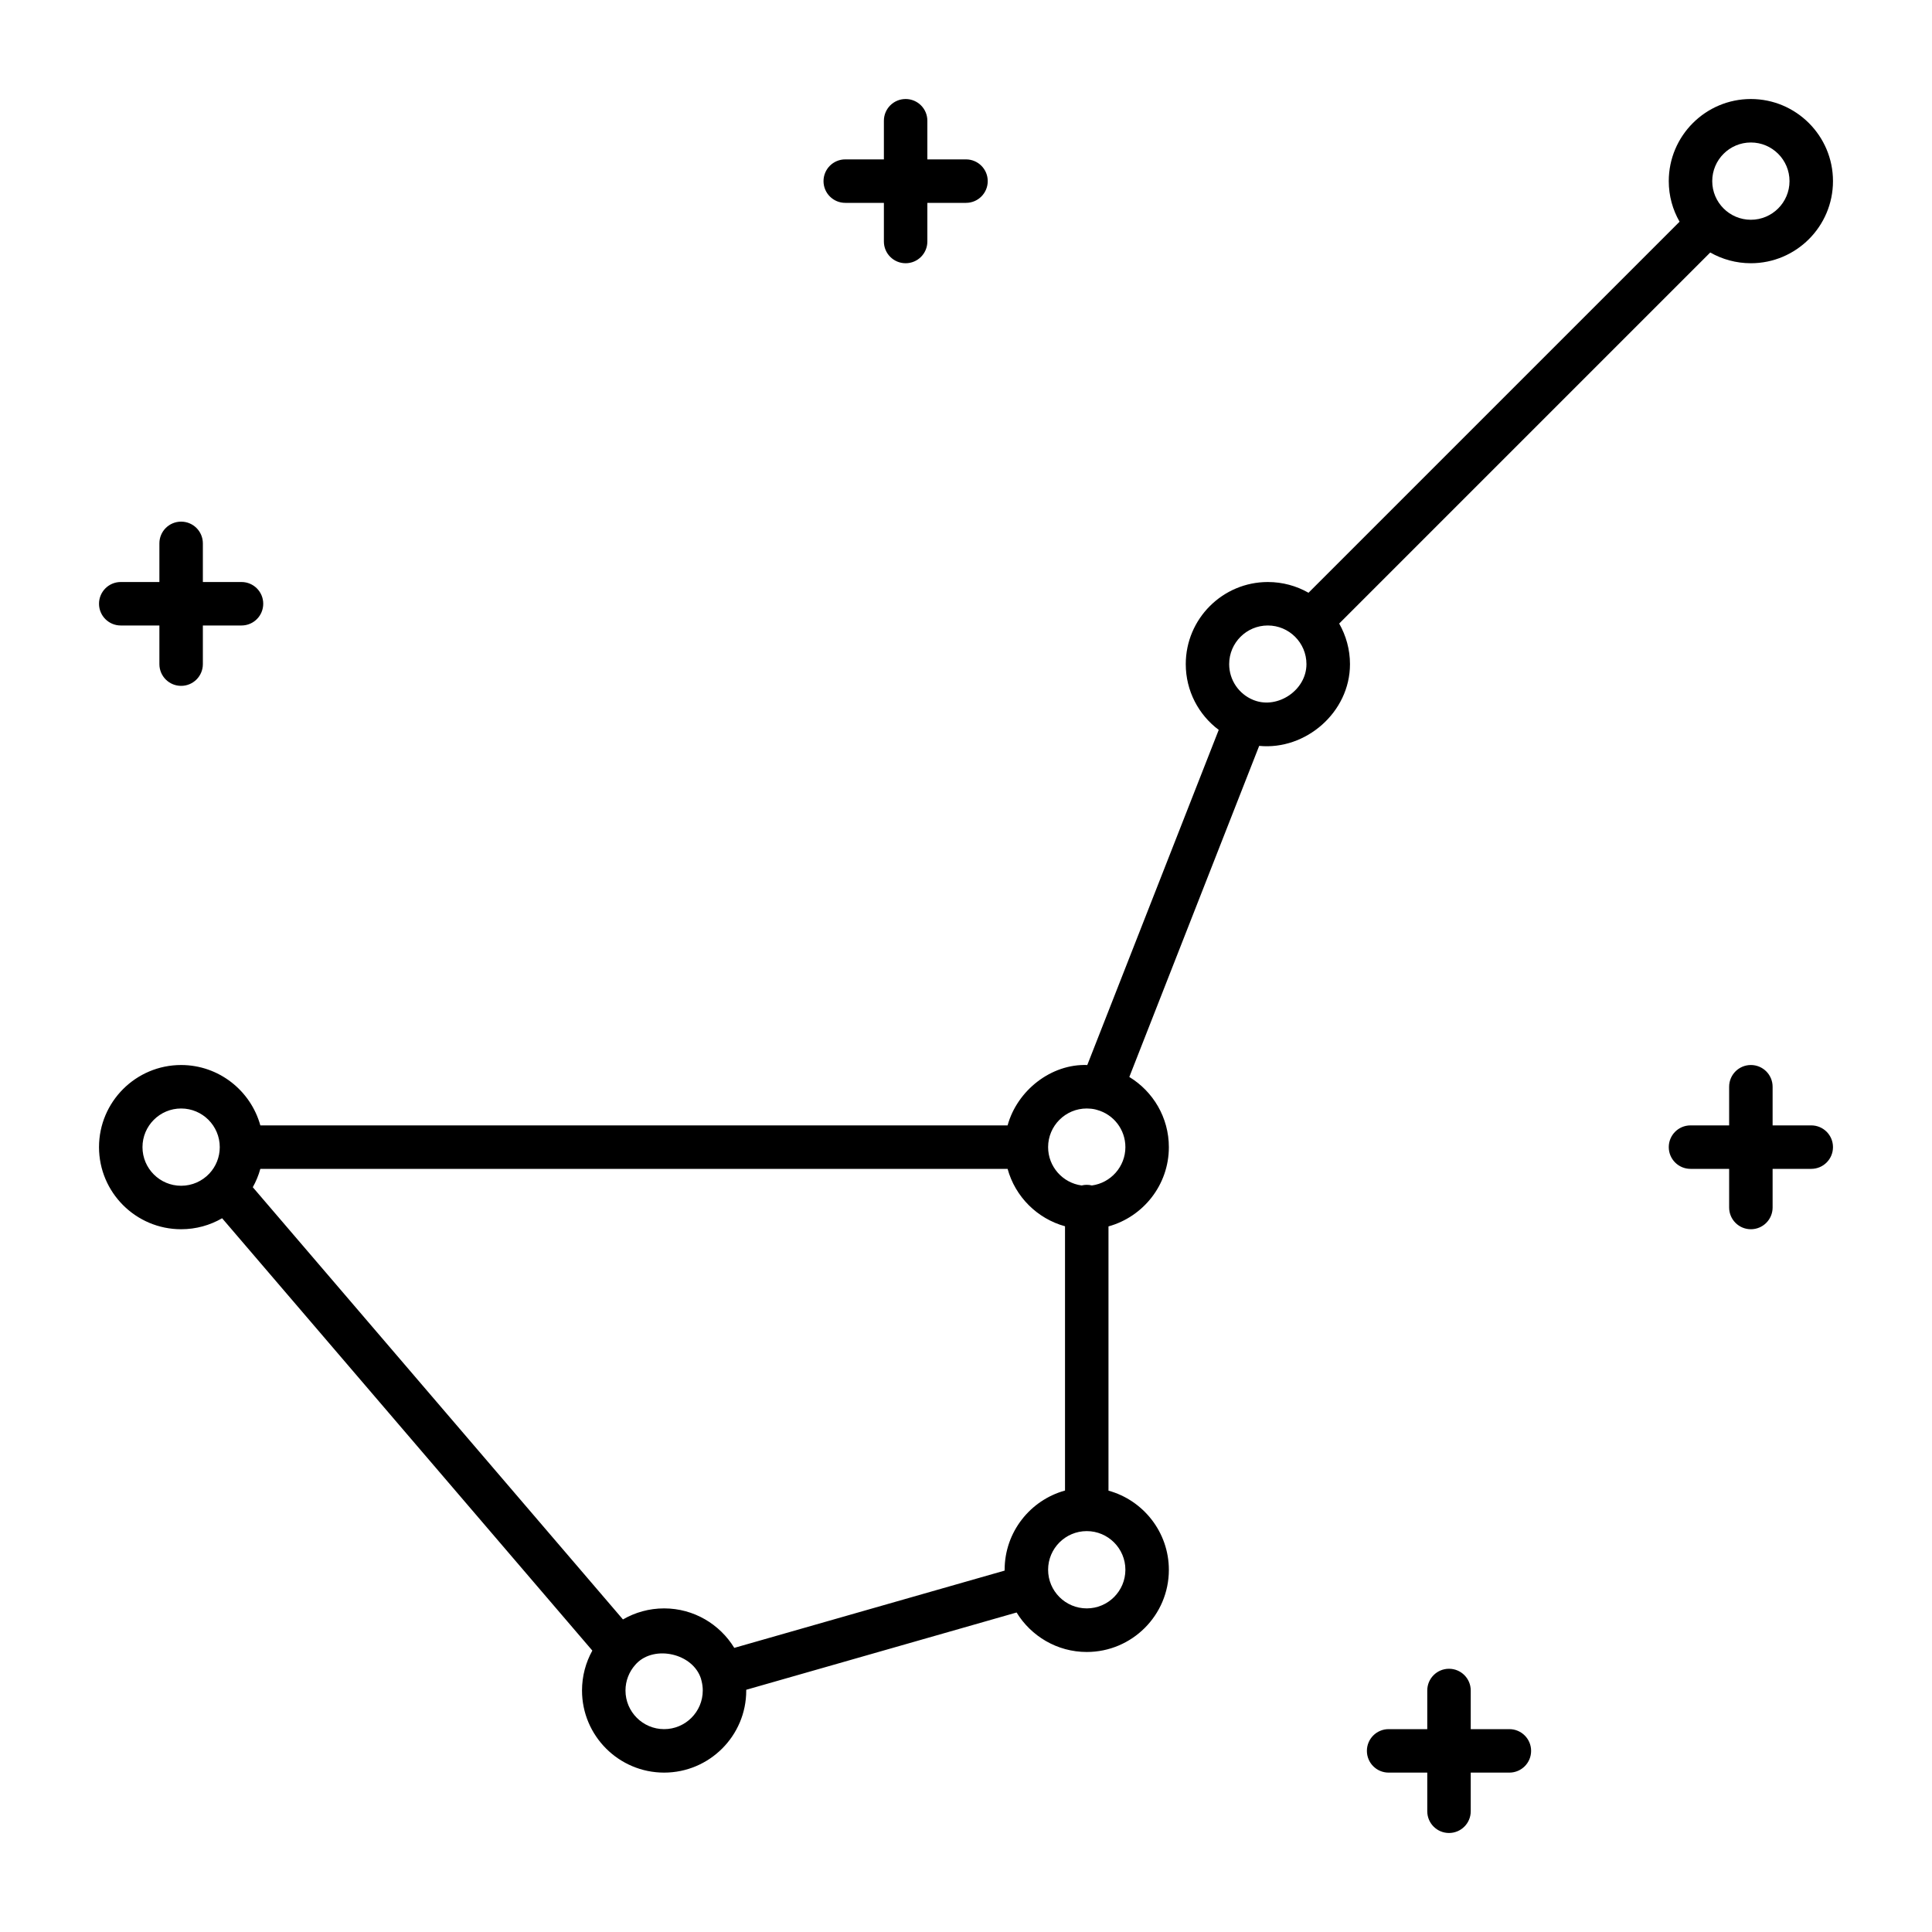 <?xml version="1.0" encoding="iso-8859-1"?>
<!-- Generator: Adobe Illustrator 29.1.0, SVG Export Plug-In . SVG Version: 9.03 Build 55587)  -->
<svg version="1.1" id="Layer_1" xmlns="http://www.w3.org/2000/svg" xmlns:xlink="http://www.w3.org/1999/xlink" x="0px" y="0px"
	 viewBox="0 0 32 32" style="enable-background:new 0 0 32 32;" xml:space="preserve">
<path id="constellation_00000039123687328086000590000002149024703804020884_" d="M24,30.36c-0.199,0-0.36-0.161-0.36-0.36v-0.64H23
	c-0.199,0-0.36-0.161-0.36-0.36s0.161-0.36,0.36-0.36h0.64V28c0-0.199,0.161-0.36,0.36-0.36s0.36,0.161,0.36,0.36v0.64H25
	c0.199,0,0.36,0.161,0.36,0.36s-0.161,0.36-0.36,0.36h-0.64V30C24.36,30.199,24.199,30.36,24,30.36z M11,29.36
	c-0.75,0-1.36-0.61-1.36-1.36c0-0.239,0.062-0.465,0.171-0.661l-6.132-7.161C3.479,20.294,3.247,20.36,3,20.36
	c-0.75,0-1.36-0.61-1.36-1.36S2.25,17.64,3,17.64c0.625,0,1.153,0.425,1.312,1h12.377c0.159-0.578,0.72-1.022,1.32-1l2.177-5.551
	C19.854,11.841,19.64,11.445,19.64,11c0-0.75,0.61-1.36,1.36-1.36c0.244,0,0.475,0.065,0.673,0.178l6.146-6.146
	C27.705,3.474,27.64,3.245,27.64,3c0-0.75,0.61-1.36,1.36-1.36S30.36,2.25,30.36,3S29.75,4.36,29,4.36
	c-0.244,0-0.475-0.065-0.673-0.178l-6.146,6.146c0.113,0.199,0.179,0.428,0.179,0.673c0,0.799-0.737,1.429-1.504,1.353l-2.151,5.484
	c0.393,0.239,0.655,0.671,0.655,1.163c0,0.625-0.425,1.153-1,1.312v4.377c0.575,0.158,1,0.687,1,1.312c0,0.75-0.61,1.36-1.36,1.36
	c-0.491,0-0.923-0.263-1.162-0.654l-4.478,1.28c0,0.004,0,0.009,0,0.014C12.36,28.75,11.75,29.36,11,29.36z M10.521,27.576
	c-0.1,0.113-0.161,0.262-0.161,0.424c0,0.353,0.287,0.64,0.64,0.64s0.64-0.287,0.64-0.64c0-0.055-0.007-0.107-0.02-0.158
	c-0.002-0.006-0.003-0.012-0.005-0.018c-0.001-0.006-0.003-0.012-0.004-0.018c-0.133-0.421-0.766-0.562-1.067-0.255
	C10.536,27.561,10.529,27.568,10.521,27.576z M11,26.64c0.492,0,0.923,0.263,1.162,0.654l4.478-1.28c0-0.005,0-0.009,0-0.014
	c0-0.625,0.424-1.153,1-1.312v-4.377c-0.461-0.127-0.825-0.49-0.951-0.951H4.312c-0.029,0.106-0.072,0.209-0.125,0.304l6.131,7.159
	C10.519,26.707,10.751,26.64,11,26.64z M18,25.36c-0.353,0-0.64,0.287-0.64,0.64s0.287,0.64,0.64,0.64s0.64-0.287,0.64-0.64
	S18.353,25.36,18,25.36z M3,18.36c-0.353,0-0.64,0.287-0.64,0.64S2.647,19.64,3,19.64c0.183,0,0.349-0.077,0.466-0.201
	c0-0.001,0.001-0.001,0.002-0.002C3.575,19.322,3.64,19.169,3.64,19C3.64,18.647,3.353,18.36,3,18.36z M18,18.36
	c-0.353,0-0.64,0.287-0.64,0.64c0,0.324,0.242,0.593,0.555,0.635c0.055-0.014,0.115-0.014,0.17,0
	c0.312-0.042,0.555-0.311,0.555-0.635c0-0.294-0.198-0.542-0.468-0.616c-0.011-0.003-0.022-0.005-0.032-0.009
	C18.095,18.365,18.048,18.36,18,18.36z M20.776,11.6c0.388,0.146,0.863-0.168,0.863-0.6c0-0.353-0.287-0.64-0.64-0.64
	s-0.64,0.287-0.64,0.64c0,0.267,0.163,0.496,0.396,0.592c0.004,0.001,0.007,0.002,0.011,0.004
	C20.77,11.597,20.773,11.598,20.776,11.6z M29,2.36c-0.353,0-0.64,0.287-0.64,0.64S28.647,3.64,29,3.64S29.64,3.353,29.64,3
	S29.353,2.36,29,2.36z M29,20.36c-0.199,0-0.36-0.161-0.36-0.36v-0.64H28c-0.199,0-0.36-0.161-0.36-0.36s0.161-0.36,0.36-0.36h0.64
	V18c0-0.199,0.161-0.36,0.36-0.36s0.36,0.161,0.36,0.36v0.64H30c0.199,0,0.36,0.161,0.36,0.36s-0.161,0.36-0.36,0.36h-0.64V20
	C29.36,20.199,29.199,20.36,29,20.36z M3,11.36c-0.199,0-0.36-0.161-0.36-0.36v-0.64H2c-0.199,0-0.36-0.161-0.36-0.36
	S1.801,9.64,2,9.64h0.64V9c0-0.199,0.161-0.36,0.36-0.36S3.36,8.801,3.36,9v0.64H4c0.199,0,0.36,0.161,0.36,0.36
	S4.199,10.36,4,10.36H3.36V11C3.36,11.199,3.199,11.36,3,11.36z M15,4.36c-0.199,0-0.36-0.161-0.36-0.36V3.36H14
	c-0.199,0-0.36-0.161-0.36-0.36S13.801,2.64,14,2.64h0.64V2c0-0.199,0.161-0.36,0.36-0.36S15.36,1.801,15.36,2v0.64H16
	c0.199,0,0.36,0.161,0.36,0.36S16.199,3.36,16,3.36h-0.64V4C15.36,4.199,15.199,4.36,15,4.36z"/>
<rect id="_Transparent_Rectangle" style="fill:none;" width="32" height="32"/>
</svg>
